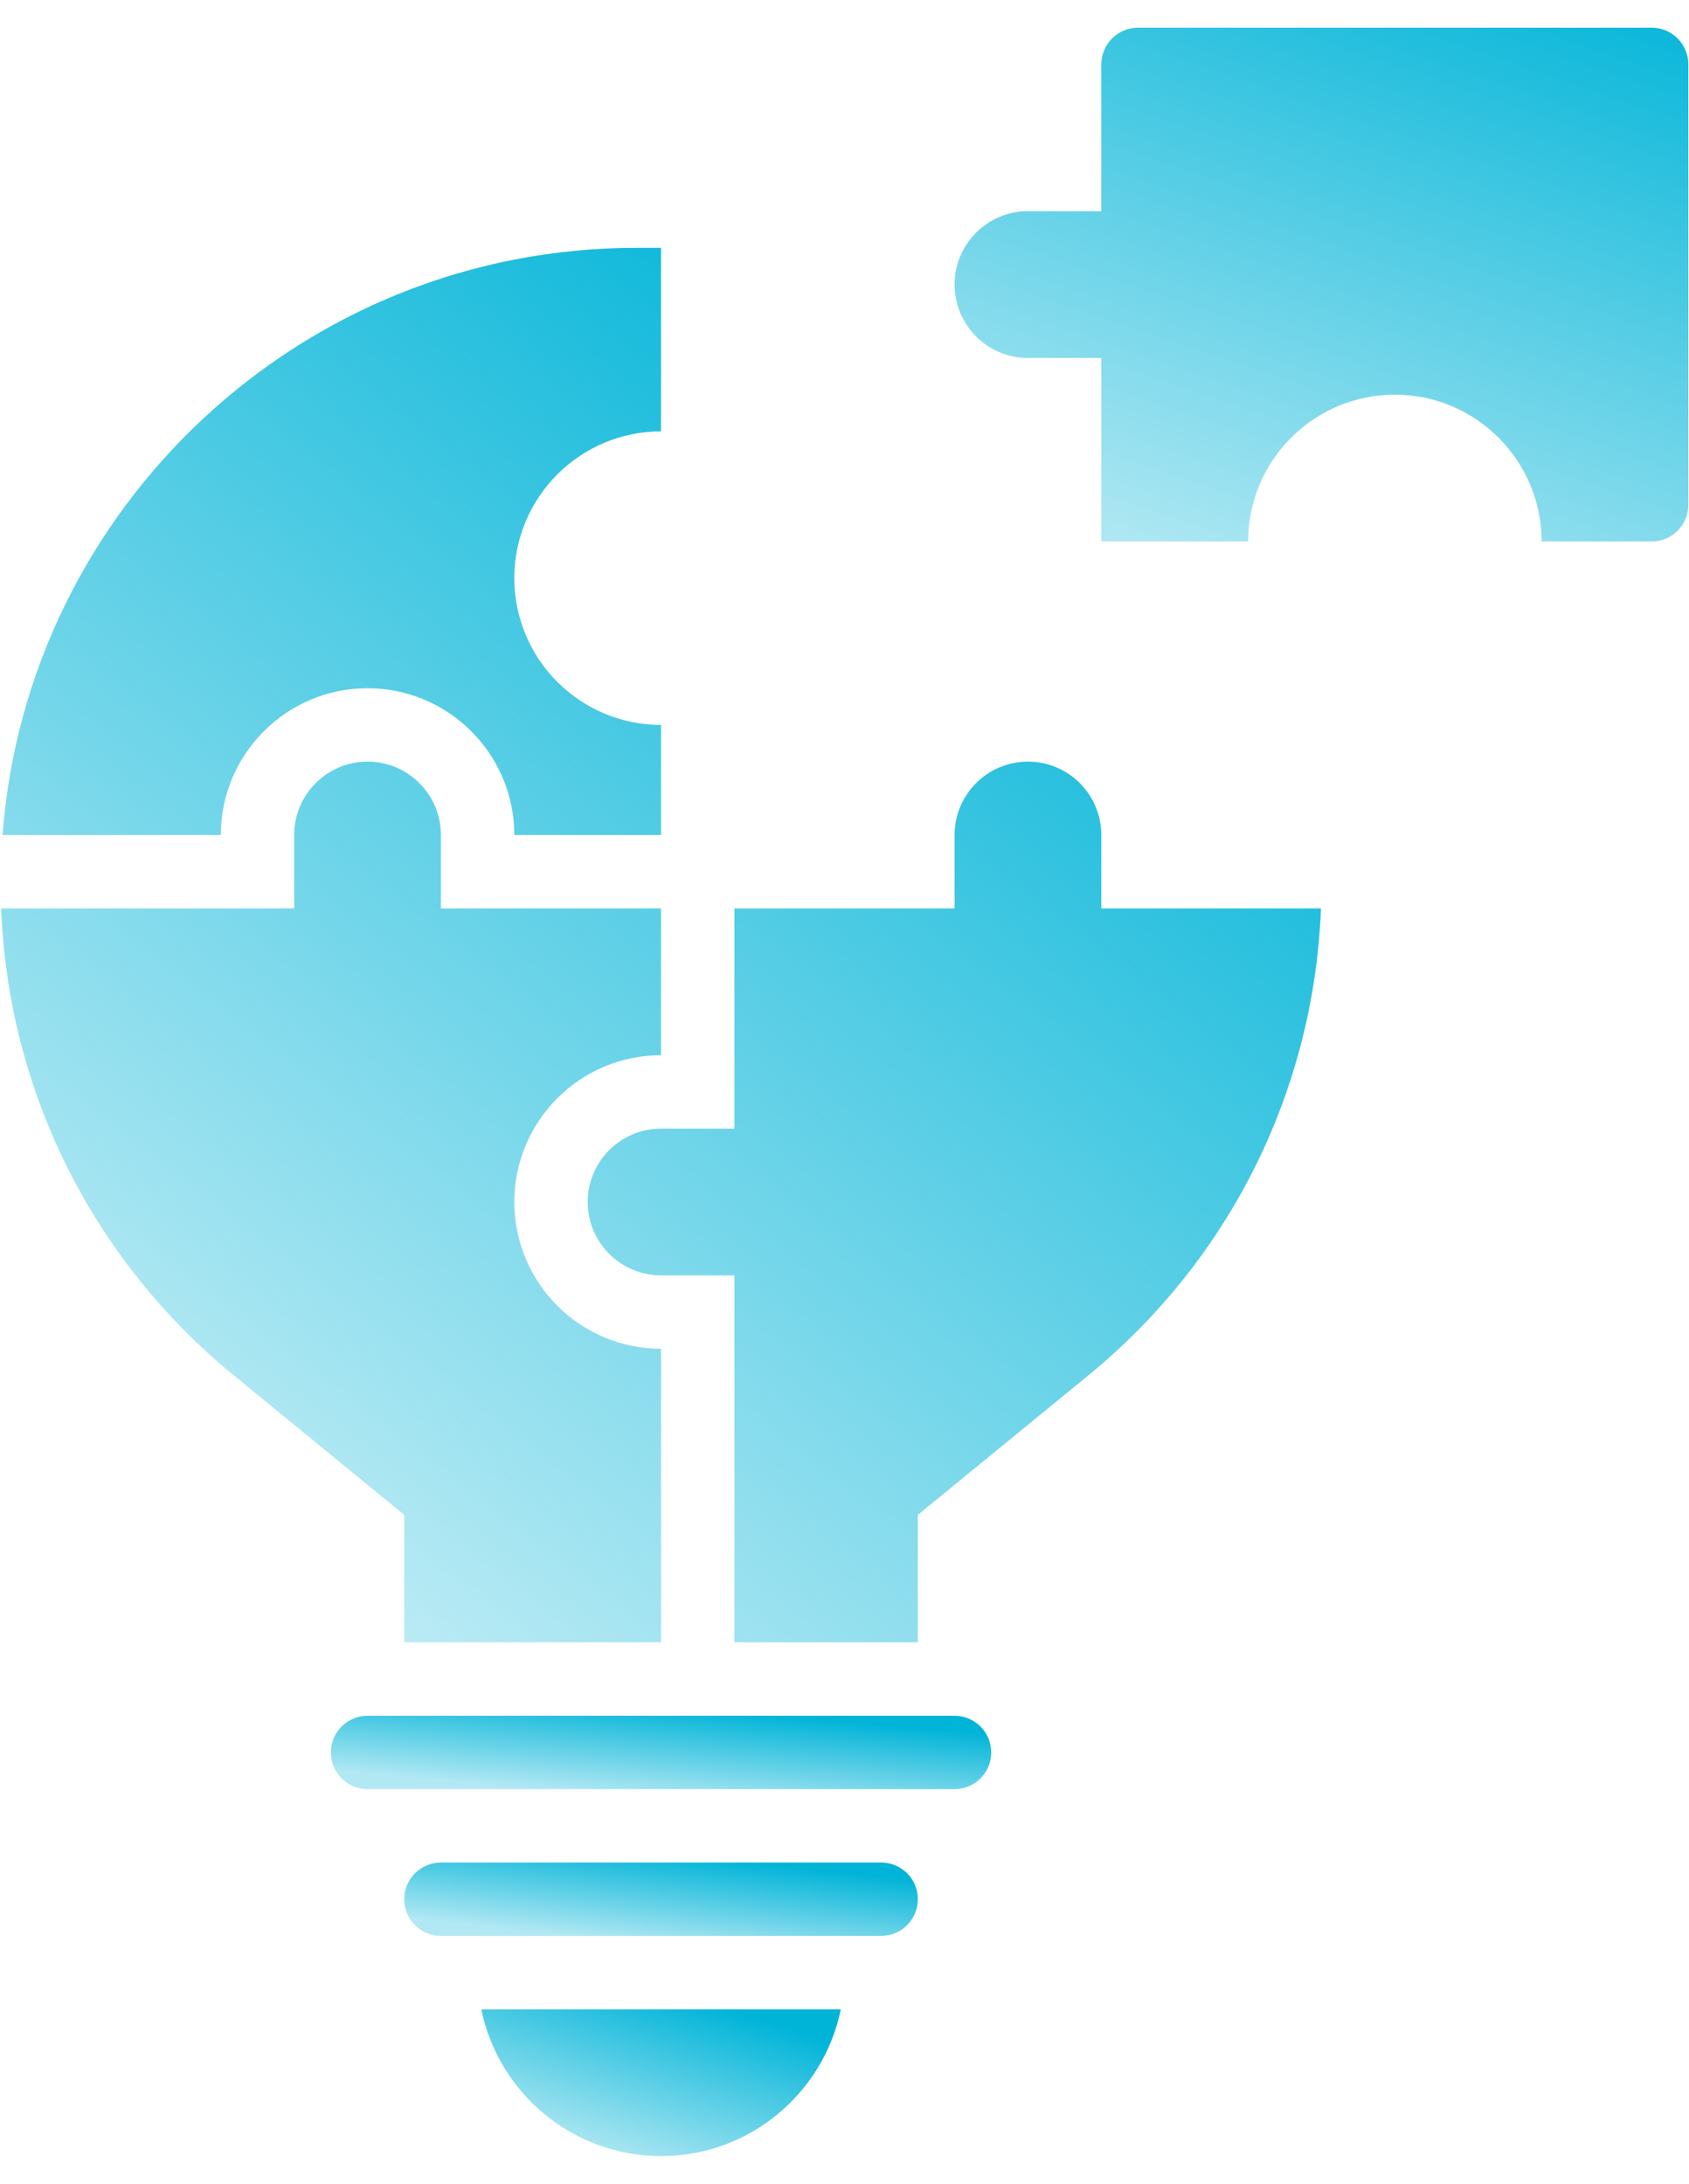 <svg width="41" height="53" viewBox="0 0 41 53" fill="none" xmlns="http://www.w3.org/2000/svg">
<path d="M40.094 0.672H27.625C27.133 0.672 26.734 1.072 26.734 1.562V5.125H24.953C23.971 5.125 23.172 5.924 23.172 6.906C23.172 7.889 23.971 8.688 24.953 8.688H26.734V13.141H30.297C30.297 11.176 31.895 9.578 33.859 9.578C35.824 9.578 37.422 11.176 37.422 13.141H40.094C40.585 13.141 40.984 12.741 40.984 12.25V1.562C40.984 1.072 40.585 0.672 40.094 0.672Z" fill="url(#paint0_linear_148_13132)"/>
<path d="M16.047 52.328C18.197 52.328 19.996 50.795 20.41 48.766H11.684C12.098 50.795 13.897 52.328 16.047 52.328Z" fill="url(#paint1_linear_148_13132)"/>
<path fill-rule="evenodd" clip-rule="evenodd" d="M8.922 16.703C10.887 16.703 12.485 18.301 12.485 20.266H16.047V17.594C14.082 17.594 12.485 15.996 12.485 14.031C12.485 12.066 14.082 10.469 16.047 10.469V6.016H15.441C7.331 6.016 0.663 12.307 0.061 20.266H5.36C5.36 18.301 6.958 16.703 8.922 16.703ZM9.813 39.859H16.047V32.734C14.082 32.734 12.485 31.137 12.485 29.172C12.485 27.207 14.082 25.609 16.047 25.609V22.047H10.703V20.266C10.703 19.283 9.904 18.484 8.922 18.484C7.94 18.484 7.141 19.283 7.141 20.266V22.047H0.028C0.198 26.463 2.235 30.565 5.673 33.378L9.813 36.765V39.859ZM24.953 18.484C25.936 18.484 26.734 19.283 26.734 20.266V22.047H32.066C31.895 26.463 29.859 30.565 26.421 33.378L22.281 36.765V39.859H17.828V30.953H16.047C15.065 30.953 14.266 30.154 14.266 29.172C14.266 28.189 15.065 27.391 16.047 27.391H17.828V22.047H23.172V20.266C23.172 19.283 23.971 18.484 24.953 18.484Z" fill="url(#paint2_linear_148_13132)"/>
<path d="M21.391 45.203H10.703C10.211 45.203 9.812 45.603 9.812 46.094C9.812 46.584 10.211 46.984 10.703 46.984H21.391C21.882 46.984 22.281 46.584 22.281 46.094C22.281 45.603 21.882 45.203 21.391 45.203Z" fill="url(#paint3_linear_148_13132)"/>
<path d="M23.172 41.641H8.922C8.43 41.641 8.031 42.041 8.031 42.531C8.031 43.022 8.43 43.422 8.922 43.422H10.703H21.391H23.172C23.663 43.422 24.062 43.022 24.062 42.531C24.062 42.041 23.663 41.641 23.172 41.641Z" fill="url(#paint4_linear_148_13132)"/>
<defs>
<linearGradient id="paint0_linear_148_13132" x1="39" y1="-1" x2="31.628" y2="20.603" gradientUnits="userSpaceOnUse">
<stop stop-color="#00B4D8"/>
<stop offset="0.857" stop-color="#00B4D8" stop-opacity="0.22"/>
</linearGradient>
<linearGradient id="paint1_linear_148_13132" x1="18.784" y1="49.117" x2="17.454" y2="53.307" gradientUnits="userSpaceOnUse">
<stop stop-color="#00B4D8"/>
<stop offset="1" stop-color="#00B4D8" stop-opacity="0.3"/>
</linearGradient>
<linearGradient id="paint2_linear_148_13132" x1="26.098" y1="9.357" x2="0.204" y2="43.123" gradientUnits="userSpaceOnUse">
<stop stop-color="#00B4D8"/>
<stop offset="0.857" stop-color="#00B4D8" stop-opacity="0.22"/>
</linearGradient>
<linearGradient id="paint3_linear_148_13132" x1="19.959" y1="45.379" x2="19.706" y2="47.657" gradientUnits="userSpaceOnUse">
<stop stop-color="#00B4D8"/>
<stop offset="1" stop-color="#00B4D8" stop-opacity="0.3"/>
</linearGradient>
<linearGradient id="paint4_linear_148_13132" x1="21.076" y1="41.816" x2="20.878" y2="44.106" gradientUnits="userSpaceOnUse">
<stop stop-color="#00B4D8"/>
<stop offset="1" stop-color="#00B4D8" stop-opacity="0.3"/>
</linearGradient>
</defs>
</svg>

